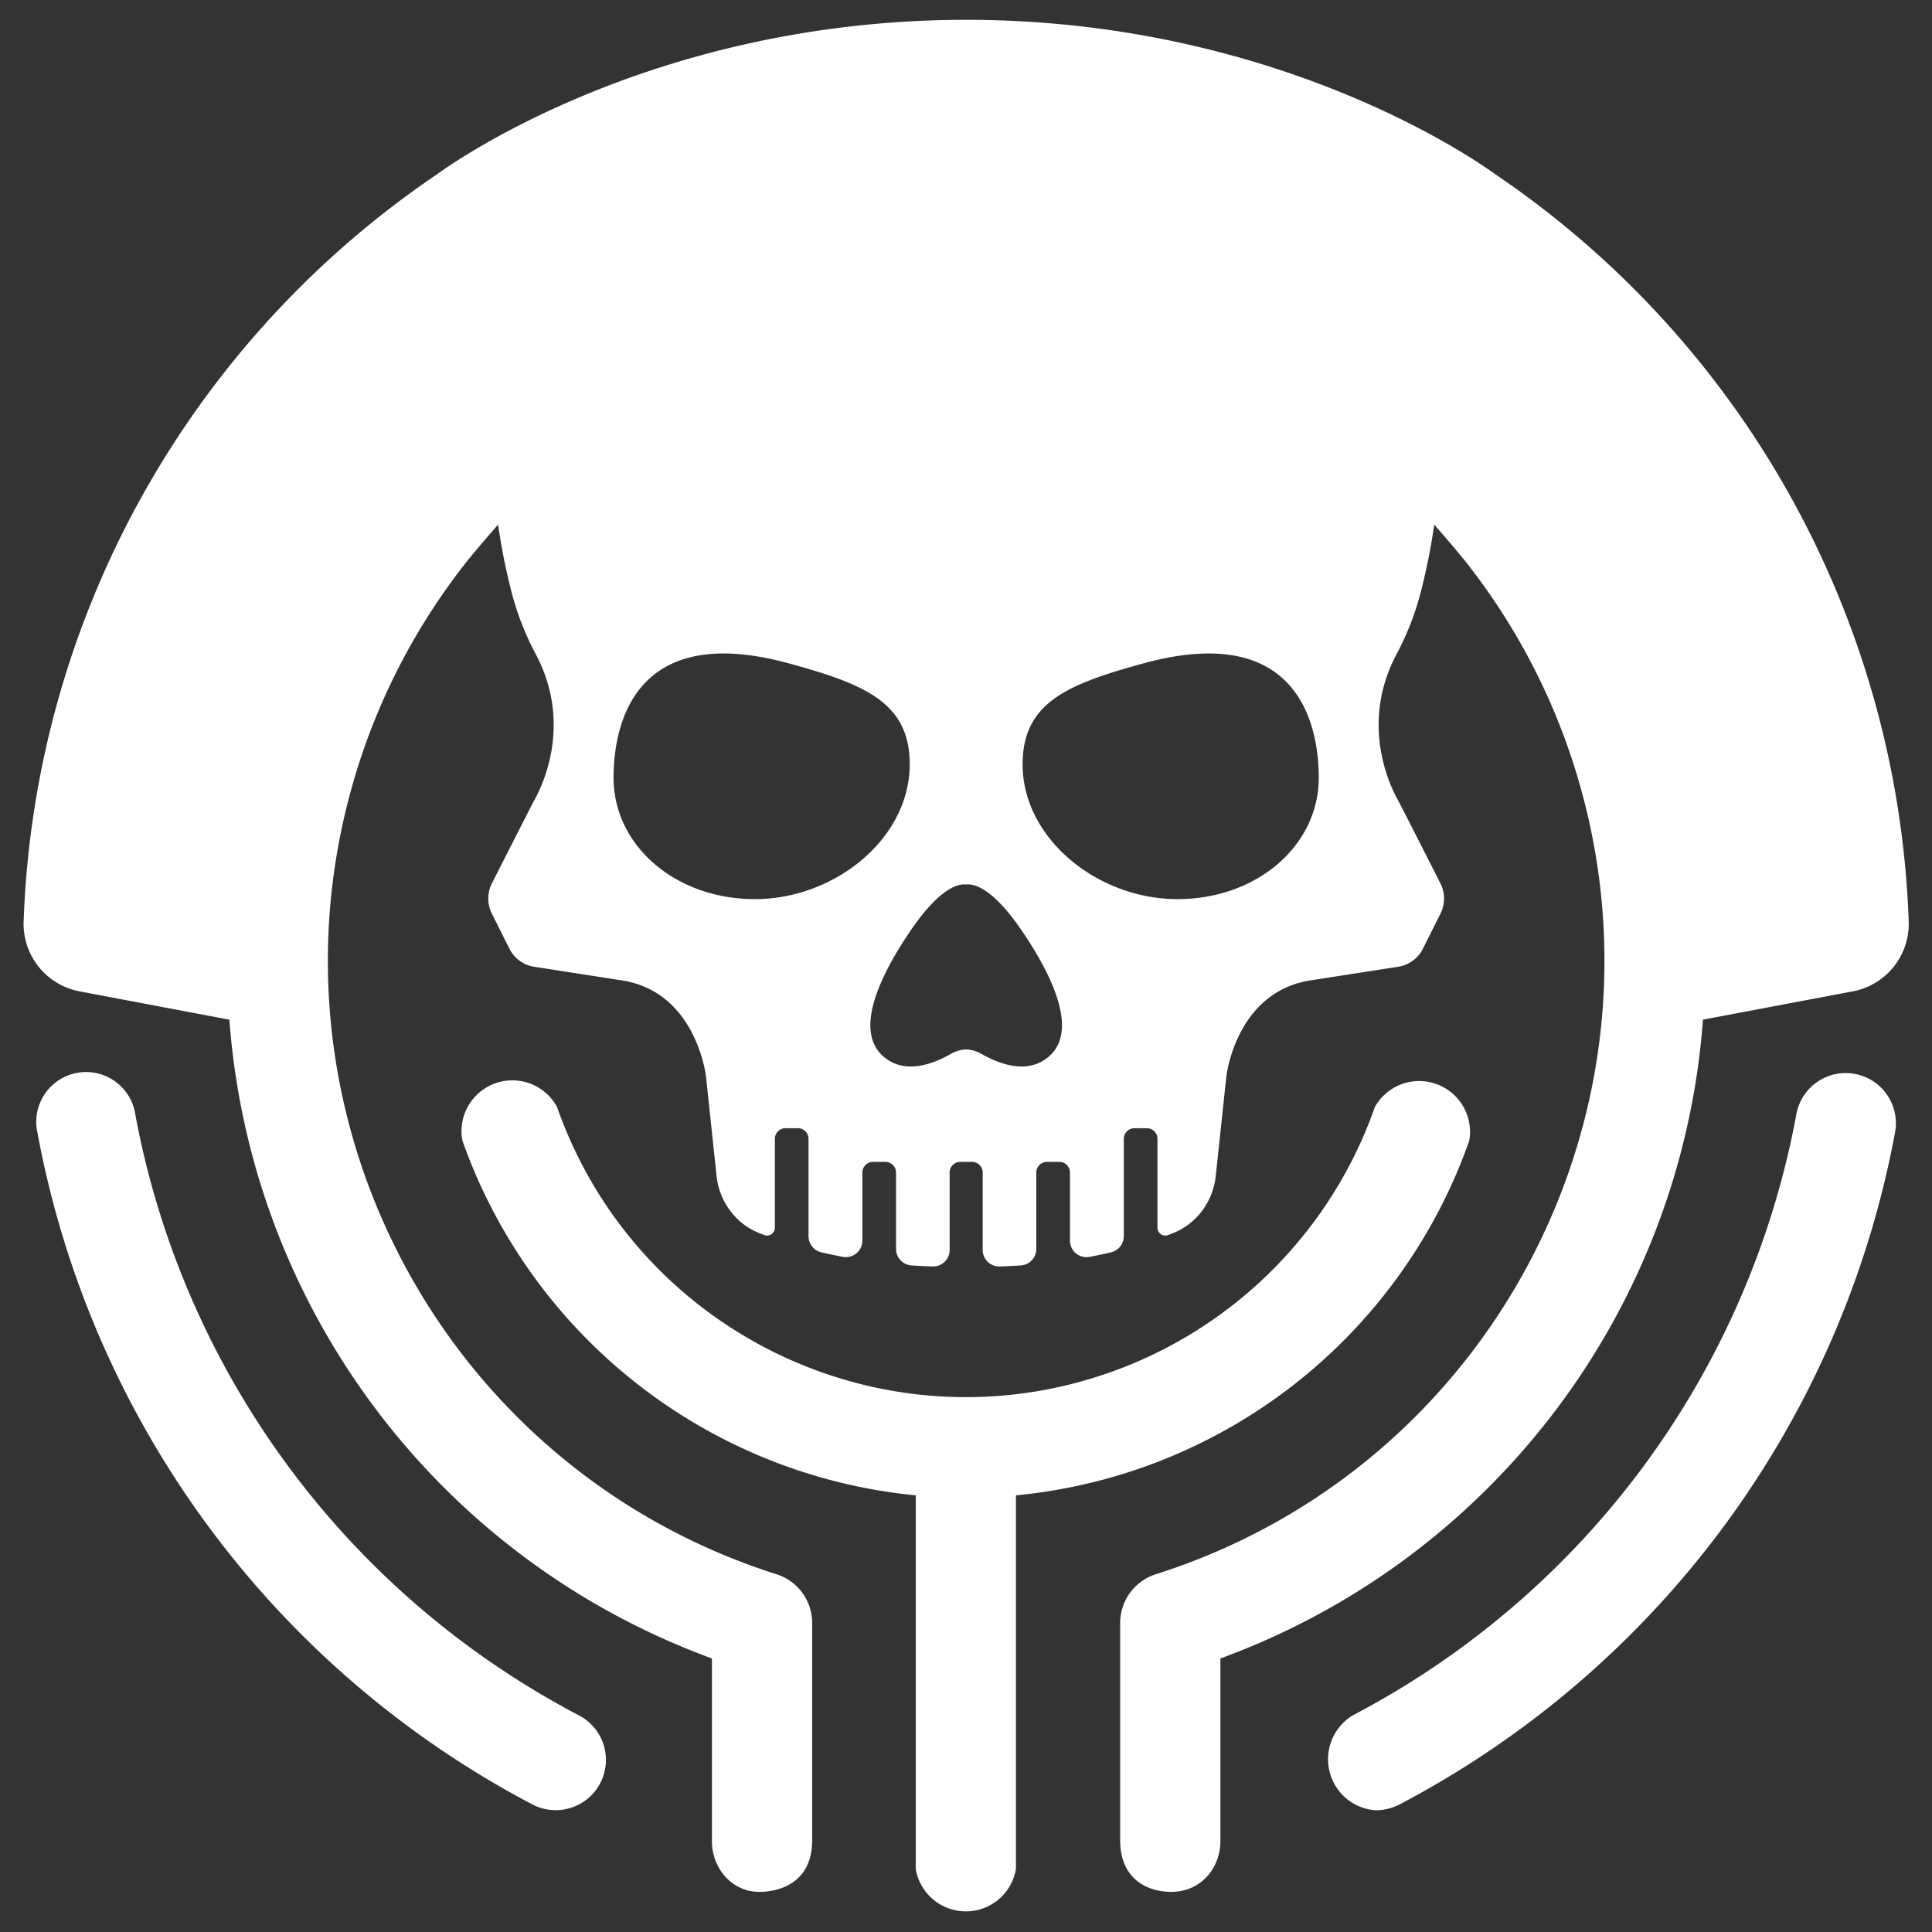 <svg xmlns="http://www.w3.org/2000/svg" xmlns:xlink="http://www.w3.org/1999/xlink" width="2048" height="2048" viewBox="0 0 2048 2048">
  <rect x="0" y="0" width="2048" height="2048" fill="#333333" stroke="none"/>
  <defs>
    <clipPath id="clip-pirate_cryptopia_logo">
      <rect width="2048" height="2048"/>
    </clipPath>
  </defs>
  <g id="pirate_cryptopia_logo" clip-path="url(#clip-pirate_cryptopia_logo)">
    <path id="Union_1059" data-name="Union 1059" d="M989.74,2004.353a53.888,53.888,0,0,1-44.014-44.062V1564.129a567.894,567.894,0,0,1-480.588-376.105A53.9,53.9,0,0,1,565.41,1152.26c84.039,239.7,346.269,365.821,585.71,281.7a459.735,459.735,0,0,0,281.387-281.7,53.9,53.9,0,0,1,100,35.771,566.551,566.551,0,0,1-480.588,376.105v396.155a53.8,53.8,0,0,1-62.179,44.062Zm172.688-74.383V1698.823a54.152,54.152,0,0,1,37.471-50.948c358.848-113.831,557.585-497.329,443.879-856.579a682.372,682.372,0,0,0-116.453-218.591c-10.616-12.893-21.247-25.435-31.892-37.463l-.121.043a650.073,650.073,0,0,1-14.5,72.369,297.38,297.38,0,0,1-25.322,64.647c-38.456,72.426-8.526,137.044,1.4,154.922,4.024,7.25,45.134,88.467,45.134,88.467a35.408,35.408,0,0,1-.014,31.692L1483.326,984.7a35.371,35.371,0,0,1-26.6,19.17l-89.684,13.95c-82.049,10.714-92.081,102.4-92.081,102.4l-11.215,105.41c-2.855,26.856-19.964,50.369-45.006,60.426q-2.74,1.094-5.479,2.143a8.331,8.331,0,0,1-11.308-7.779V1186.2a11.248,11.248,0,0,0-11.245-11.249h-13.192a11.242,11.242,0,0,0-11.237,11.249v103.232a17.632,17.632,0,0,1-13.705,17.135c-7.684,1.786-15.29,3.364-22.767,4.764a17.489,17.489,0,0,1-20.6-17.278v-72.14a11.248,11.248,0,0,0-11.245-11.249h-13.192a11.242,11.242,0,0,0-11.237,11.249V1302.9a17.584,17.584,0,0,1-16.446,17.514c-8.083.536-15.575.886-22.338,1.1a17.508,17.508,0,0,1-18.051-17.542v-82.061a11.242,11.242,0,0,0-11.237-11.249H992.9a11.244,11.244,0,0,0-11.245,11.249v82.061a17.508,17.508,0,0,1-18.05,17.542c-6.764-.214-14.255-.564-22.339-1.1a17.584,17.584,0,0,1-16.439-17.514v-80.989a11.248,11.248,0,0,0-11.245-11.249H900.391a11.241,11.241,0,0,0-11.237,11.249v72.14a17.5,17.5,0,0,1-20.613,17.278c-7.47-1.4-15.076-2.978-22.766-4.764a17.626,17.626,0,0,1-13.7-17.135V1186.2a11.248,11.248,0,0,0-11.245-11.249H807.639A11.242,11.242,0,0,0,796.4,1186.2v94.21a8.331,8.331,0,0,1-11.308,7.779q-2.75-1.05-5.479-2.143c-25.042-10.057-42.151-33.57-45.013-60.426l-11.216-105.41s-10.024-91.682-92.074-102.4l-89.684-13.95a35.359,35.359,0,0,1-26.6-19.17l-18.693-37.313a35.414,35.414,0,0,1-.014-31.692s41.11-81.218,45.134-88.467c9.924-17.878,39.862-82.5,1.406-154.922a296.648,296.648,0,0,1-25.321-64.647,651.567,651.567,0,0,1-14.5-72.369l-.114-.043c-10.652,12.029-21.276,24.571-31.892,37.463A682.53,682.53,0,0,0,354.57,791.3c-113.7,359.249,85.032,742.747,443.887,856.579a54.173,54.173,0,0,1,37.471,50.948V1929.97c0,43.043-32.177,54.491-56.079,54.491-30,0-50.607-26.313-50.157-54.491V1737.035C441.107,1631.5,240.986,1366.6,218.14,1059.885l-113.449-21.428-45.819-8.671a72.84,72.84,0,0,1-58.754-75.6A998.428,998.428,0,0,1,437.84,164.036C441.214,161.772,656.762.207,998.857.007V0l.321.007L999.492,0V.007c342.1.2,557.65,161.765,561.024,164.029A998.448,998.448,0,0,1,1998.24,954.182a72.855,72.855,0,0,1-58.755,75.6l-45.819,8.671-113.442,21.428c-22.845,306.716-222.981,571.619-511.559,677.15V1929.97c.449,28.178-20.012,54.491-52.015,54.491C1188.91,1984.461,1162.428,1968.85,1162.428,1929.97ZM999.492,1091.483a34.034,34.034,0,0,1,15.432,4.429c17.779,10.249,44.221,20.449,65.589,7.614,35.674-21.428,21.4-73.175-21.4-136.588-31.45-46.577-51.277-51.2-59.618-50.391v.058c-.093-.014-.214-.014-.314-.029-.1.014-.221.014-.321.029v-.058c-8.34-.806-28.167,3.814-59.611,50.391-42.809,63.412-57.078,115.159-21.4,136.588,21.369,12.835,47.81,2.635,65.589-7.614a33.983,33.983,0,0,1,15.425-4.429v-.05c.107,0,.214.022.321.022s.207-.022.314-.022Zm187.943-409.369c-81.735,22.314-128.425,42.048-128.425,107.139,0,78.568,79.381,142.852,164.1,142.852s149.828-57.141,149.828-128.567c0-54.129-19.719-131.84-116.638-131.831C1236.674,671.709,1213.867,674.9,1187.435,682.115ZM625.412,803.538c0,71.426,65.111,128.567,149.829,128.567s164.1-64.283,164.1-142.852c0-65.091-46.689-84.825-128.425-107.139-26.442-7.219-49.234-10.408-68.865-10.407C645.15,671.71,625.412,749.413,625.412,803.538Zm758.936,1053.188v.007a54.314,54.314,0,0,1,24.971-59.562,905.144,905.144,0,0,0,469.814-636.5,53.168,53.168,0,1,1,104.73,18.406l-.149.836a1013.513,1013.513,0,0,1-525.6,712.114,56.08,56.08,0,0,1-24.265,5.956A53.984,53.984,0,0,1,1384.348,1856.726ZM539.78,1892.005h.014A1012.725,1012.725,0,0,1,14.743,1179.892a52.8,52.8,0,1,1,102.983-23.37q.46,2.057.763,4.135A905.975,905.975,0,0,0,588.3,1797.16a53.267,53.267,0,1,1-48.516,94.846Z" transform="translate(25 21)" fill="#fff" stroke="rgba(0,0,0,0)" stroke-miterlimit="10" stroke-width="1"/>
  </g>
</svg>
